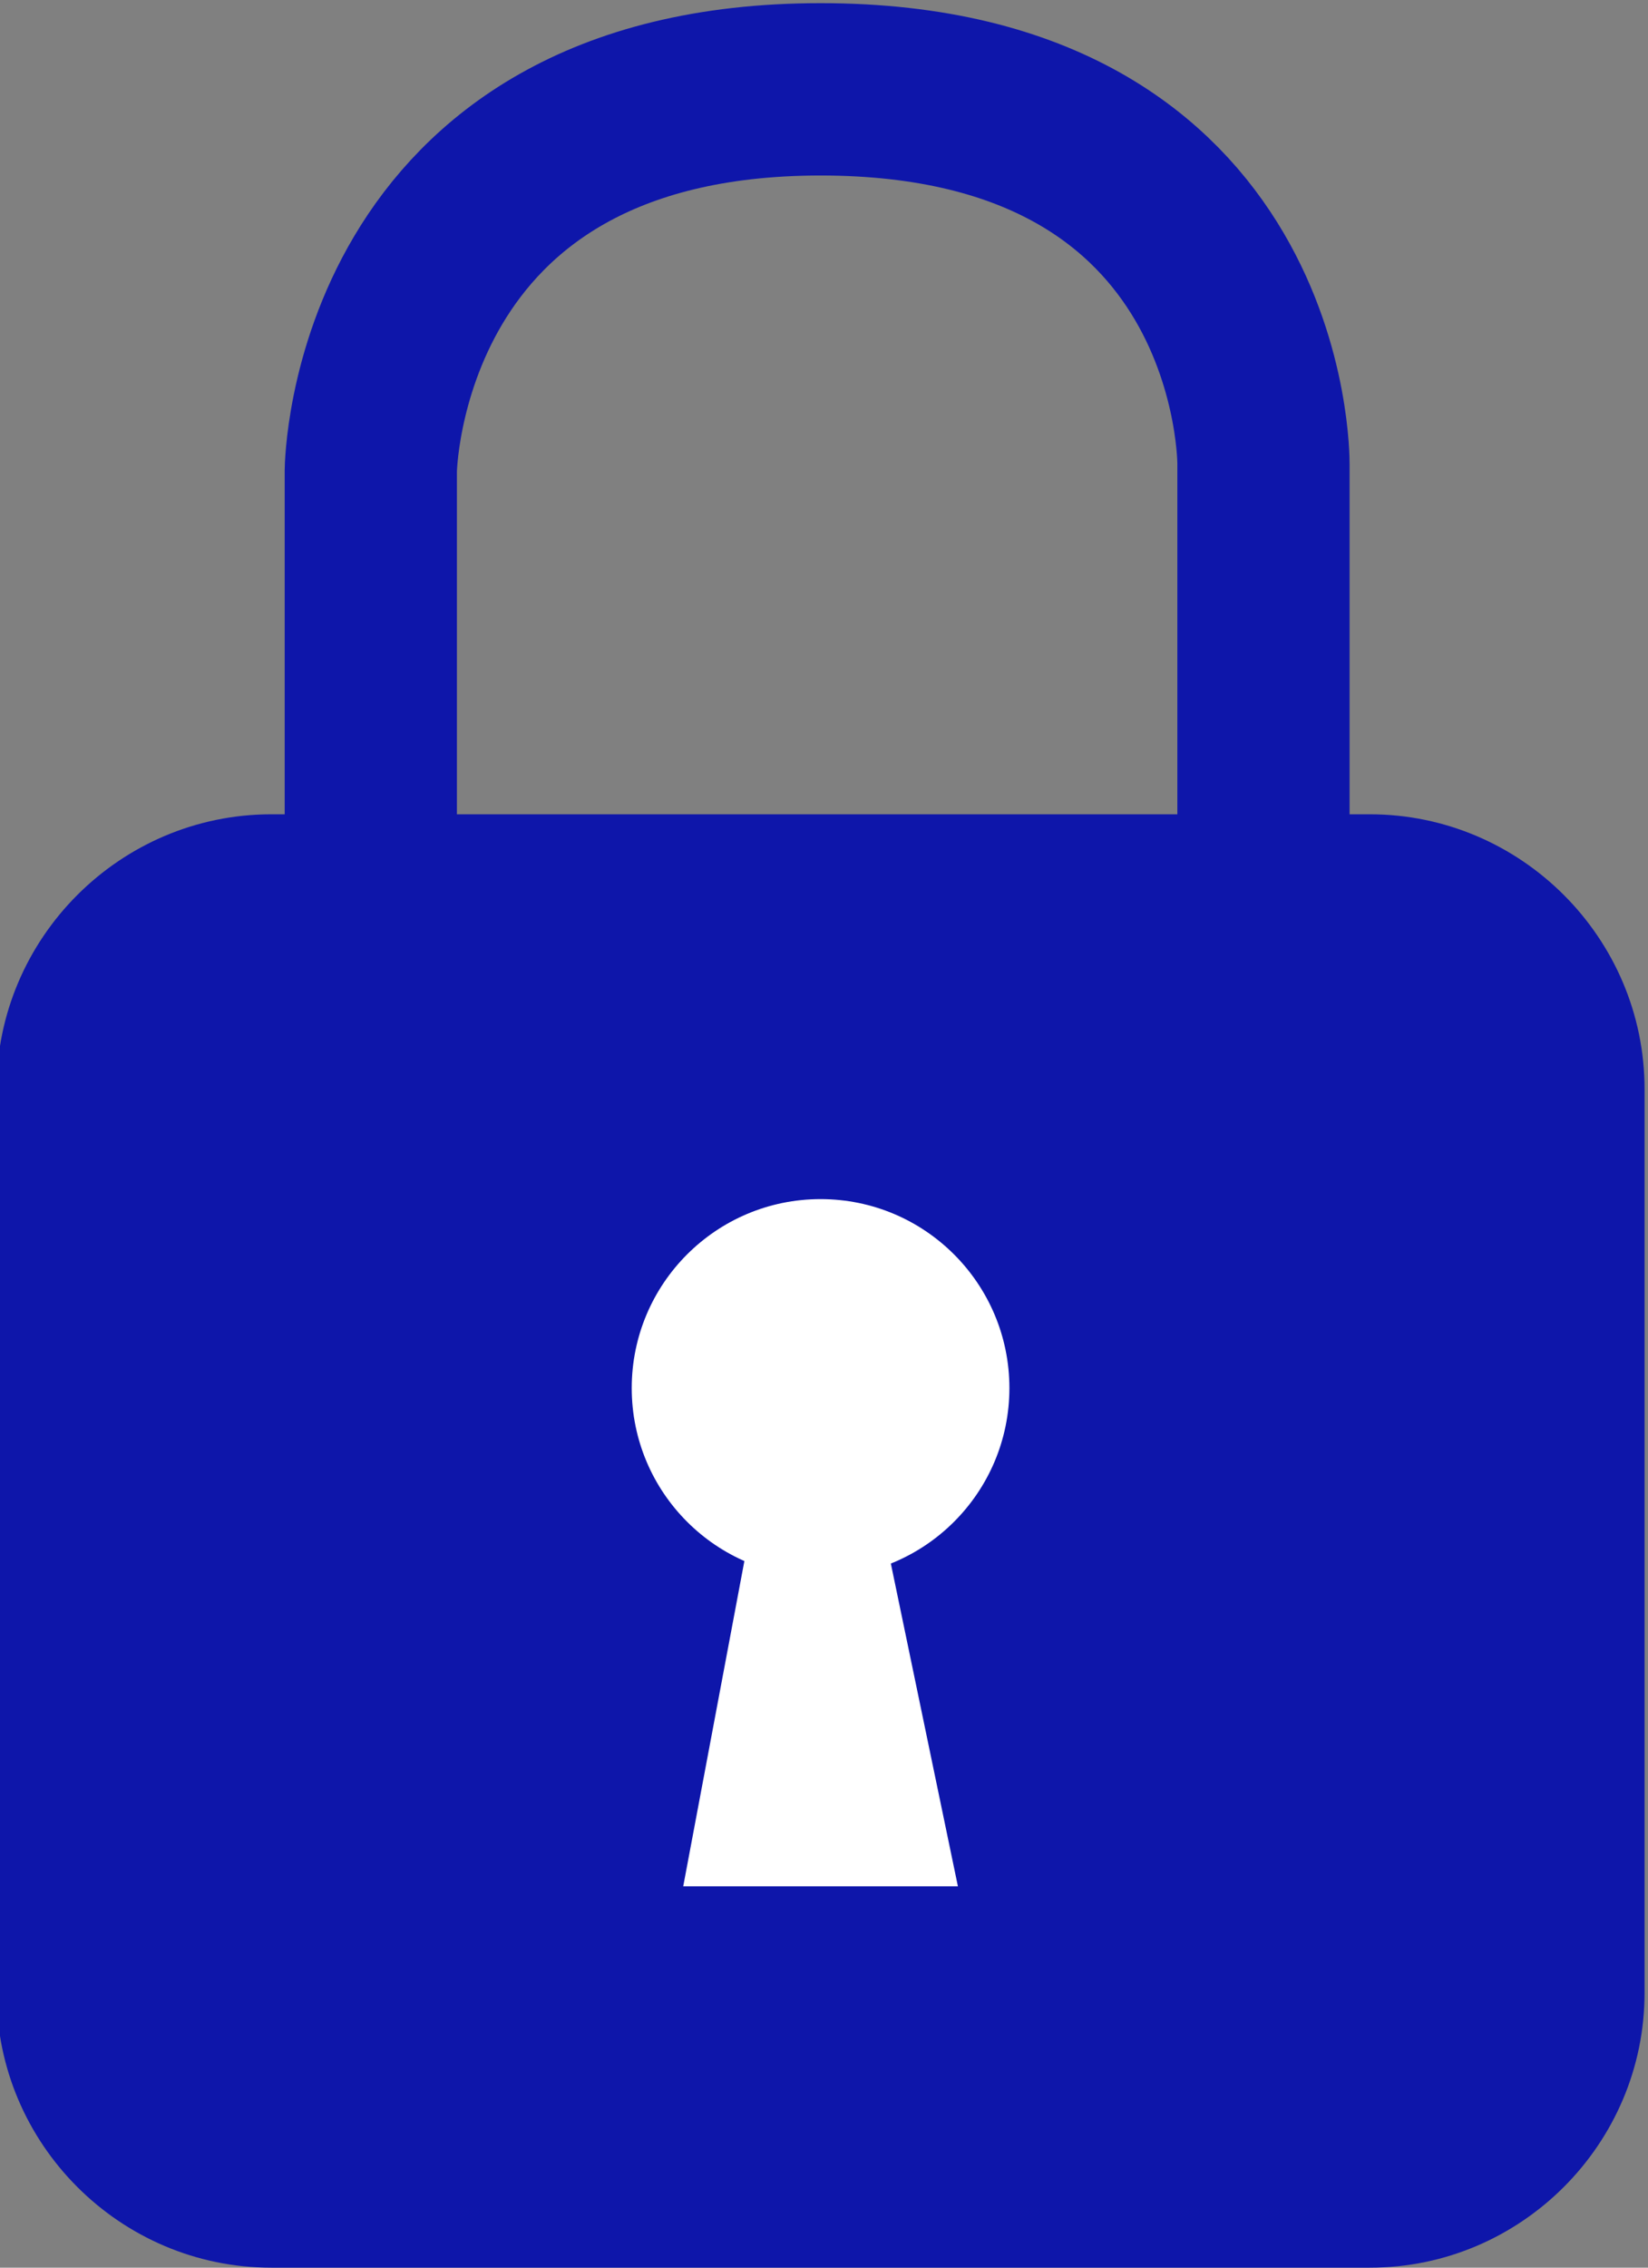 <?xml version="1.0" encoding="utf-8"?>
<!-- Generator: Adobe Illustrator 17.1.0, SVG Export Plug-In . SVG Version: 6.00 Build 0)  -->
<!DOCTYPE svg PUBLIC "-//W3C//DTD SVG 1.1//EN" "http://www.w3.org/Graphics/SVG/1.1/DTD/svg11.dtd">
<svg version="1.1" id="Layer_1" xmlns="http://www.w3.org/2000/svg" xmlns:xlink="http://www.w3.org/1999/xlink" x="0px" y="0px"
	 viewBox="0 0 48 66" enable-background="new 0 0 48 66" xml:space="preserve">
<rect x="0" y="0" width="48" height="66" fill="#808080" stroke="none"/>
<g>
	<path fill="#0E16AA" d="M39.9,66h-32c-4.4,0-8-3.6-8-8V31.7c0-4.4,3.6-8,8-8h32c4.4,0,8,3.6,8,8V58C47.9,62.4,44.3,66,39.9,66z"/>
	<polygon fill="#FFFFFF" points="21.8,44.8 25.8,44.8 27.9,54.9 19.9,54.9 	"/>
	<ellipse fill="#FFFFFF" cx="23.9" cy="40.4" rx="5.5" ry="5.5"/>
	<path fill="none" stroke="#0E16AA" stroke-width="5.016" stroke-miterlimit="10" d="M10.8,24.4V13.7c0,0,0.1-11.1,13.1-11.1
		s12.9,10.9,12.9,10.9v10.9"/>
</g>
</svg>
